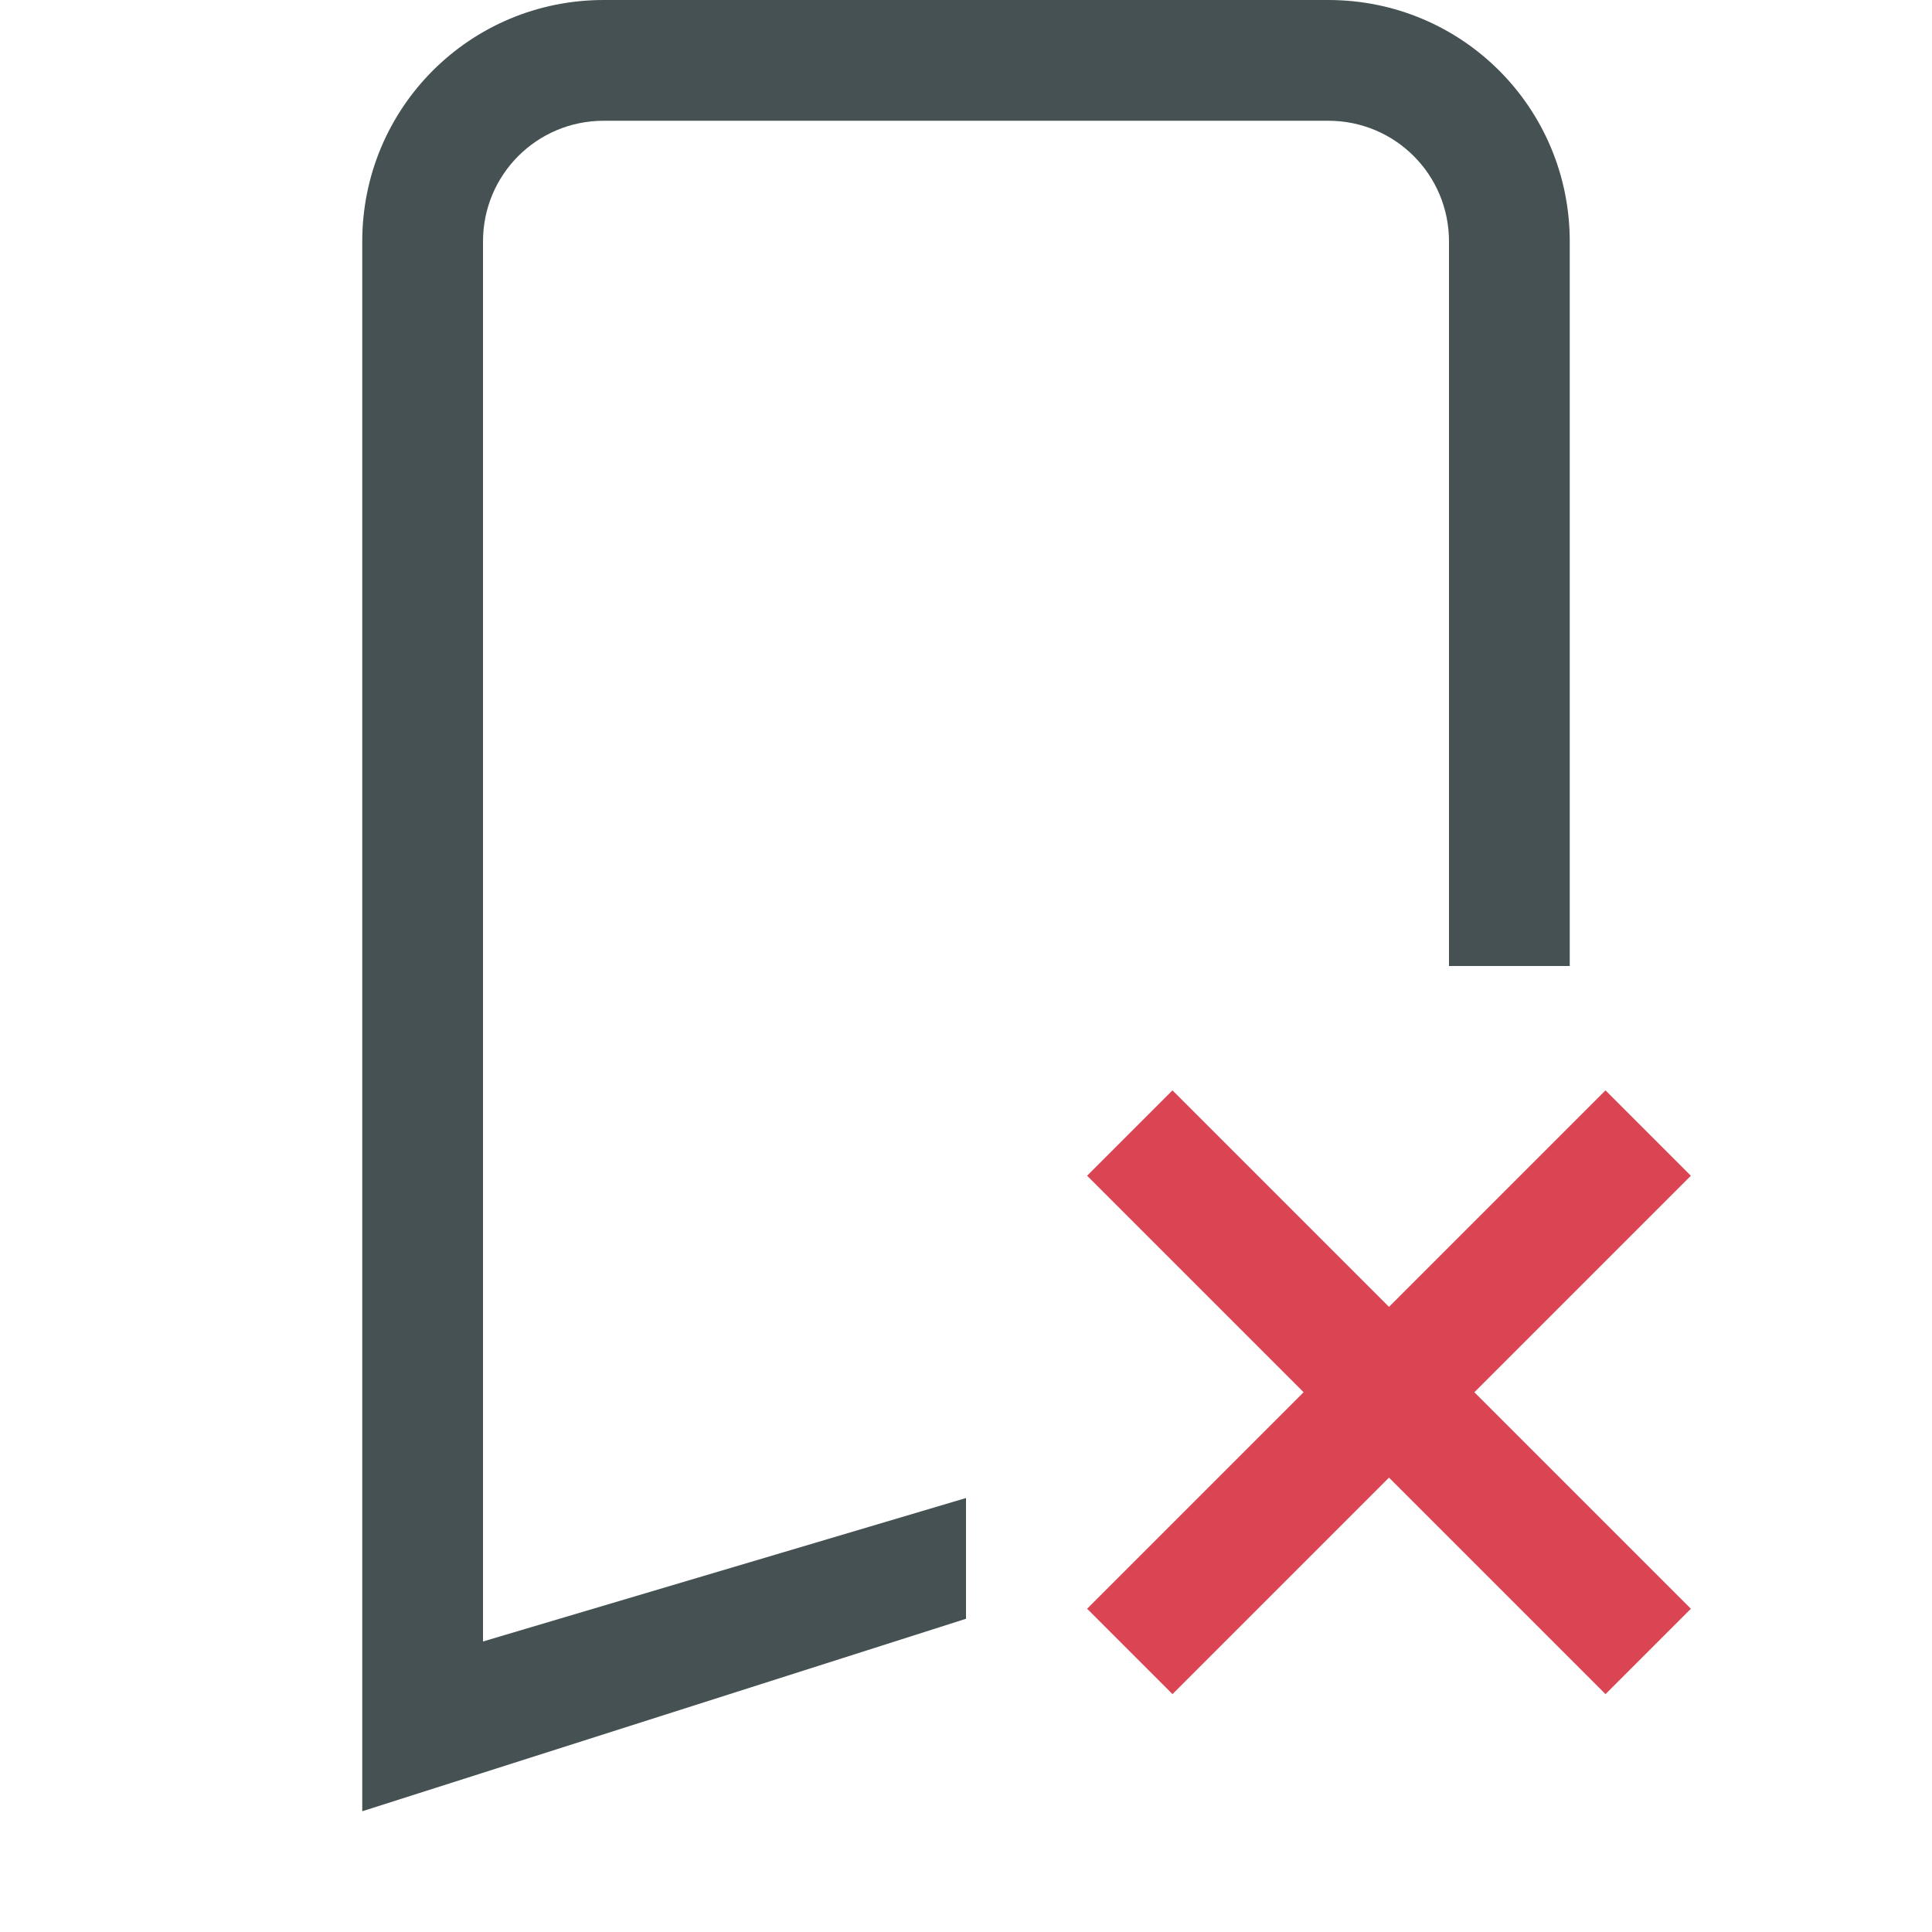 <svg xmlns="http://www.w3.org/2000/svg" viewBox="0 0 16 16"><path fill="currentColor" d="m9.71 9.03-.707.707 1.793 1.793-1.793 1.793.707.707 1.793-1.793 1.793 1.793.707-.707-1.793-1.793 1.793-1.793-.707-.707-1.793 1.793z" style="color:#da4453"/><path fill="currentColor" d="M5 0C3.892 0 3 .892 3 2v13l5-1.594v-1l-4 1.188V2c0-.554.446-1 1-1h6c.554 0 1 .446 1 1v6h1V2c0-1.108-.892-2-2-2z" style="color:#465153"/></svg>